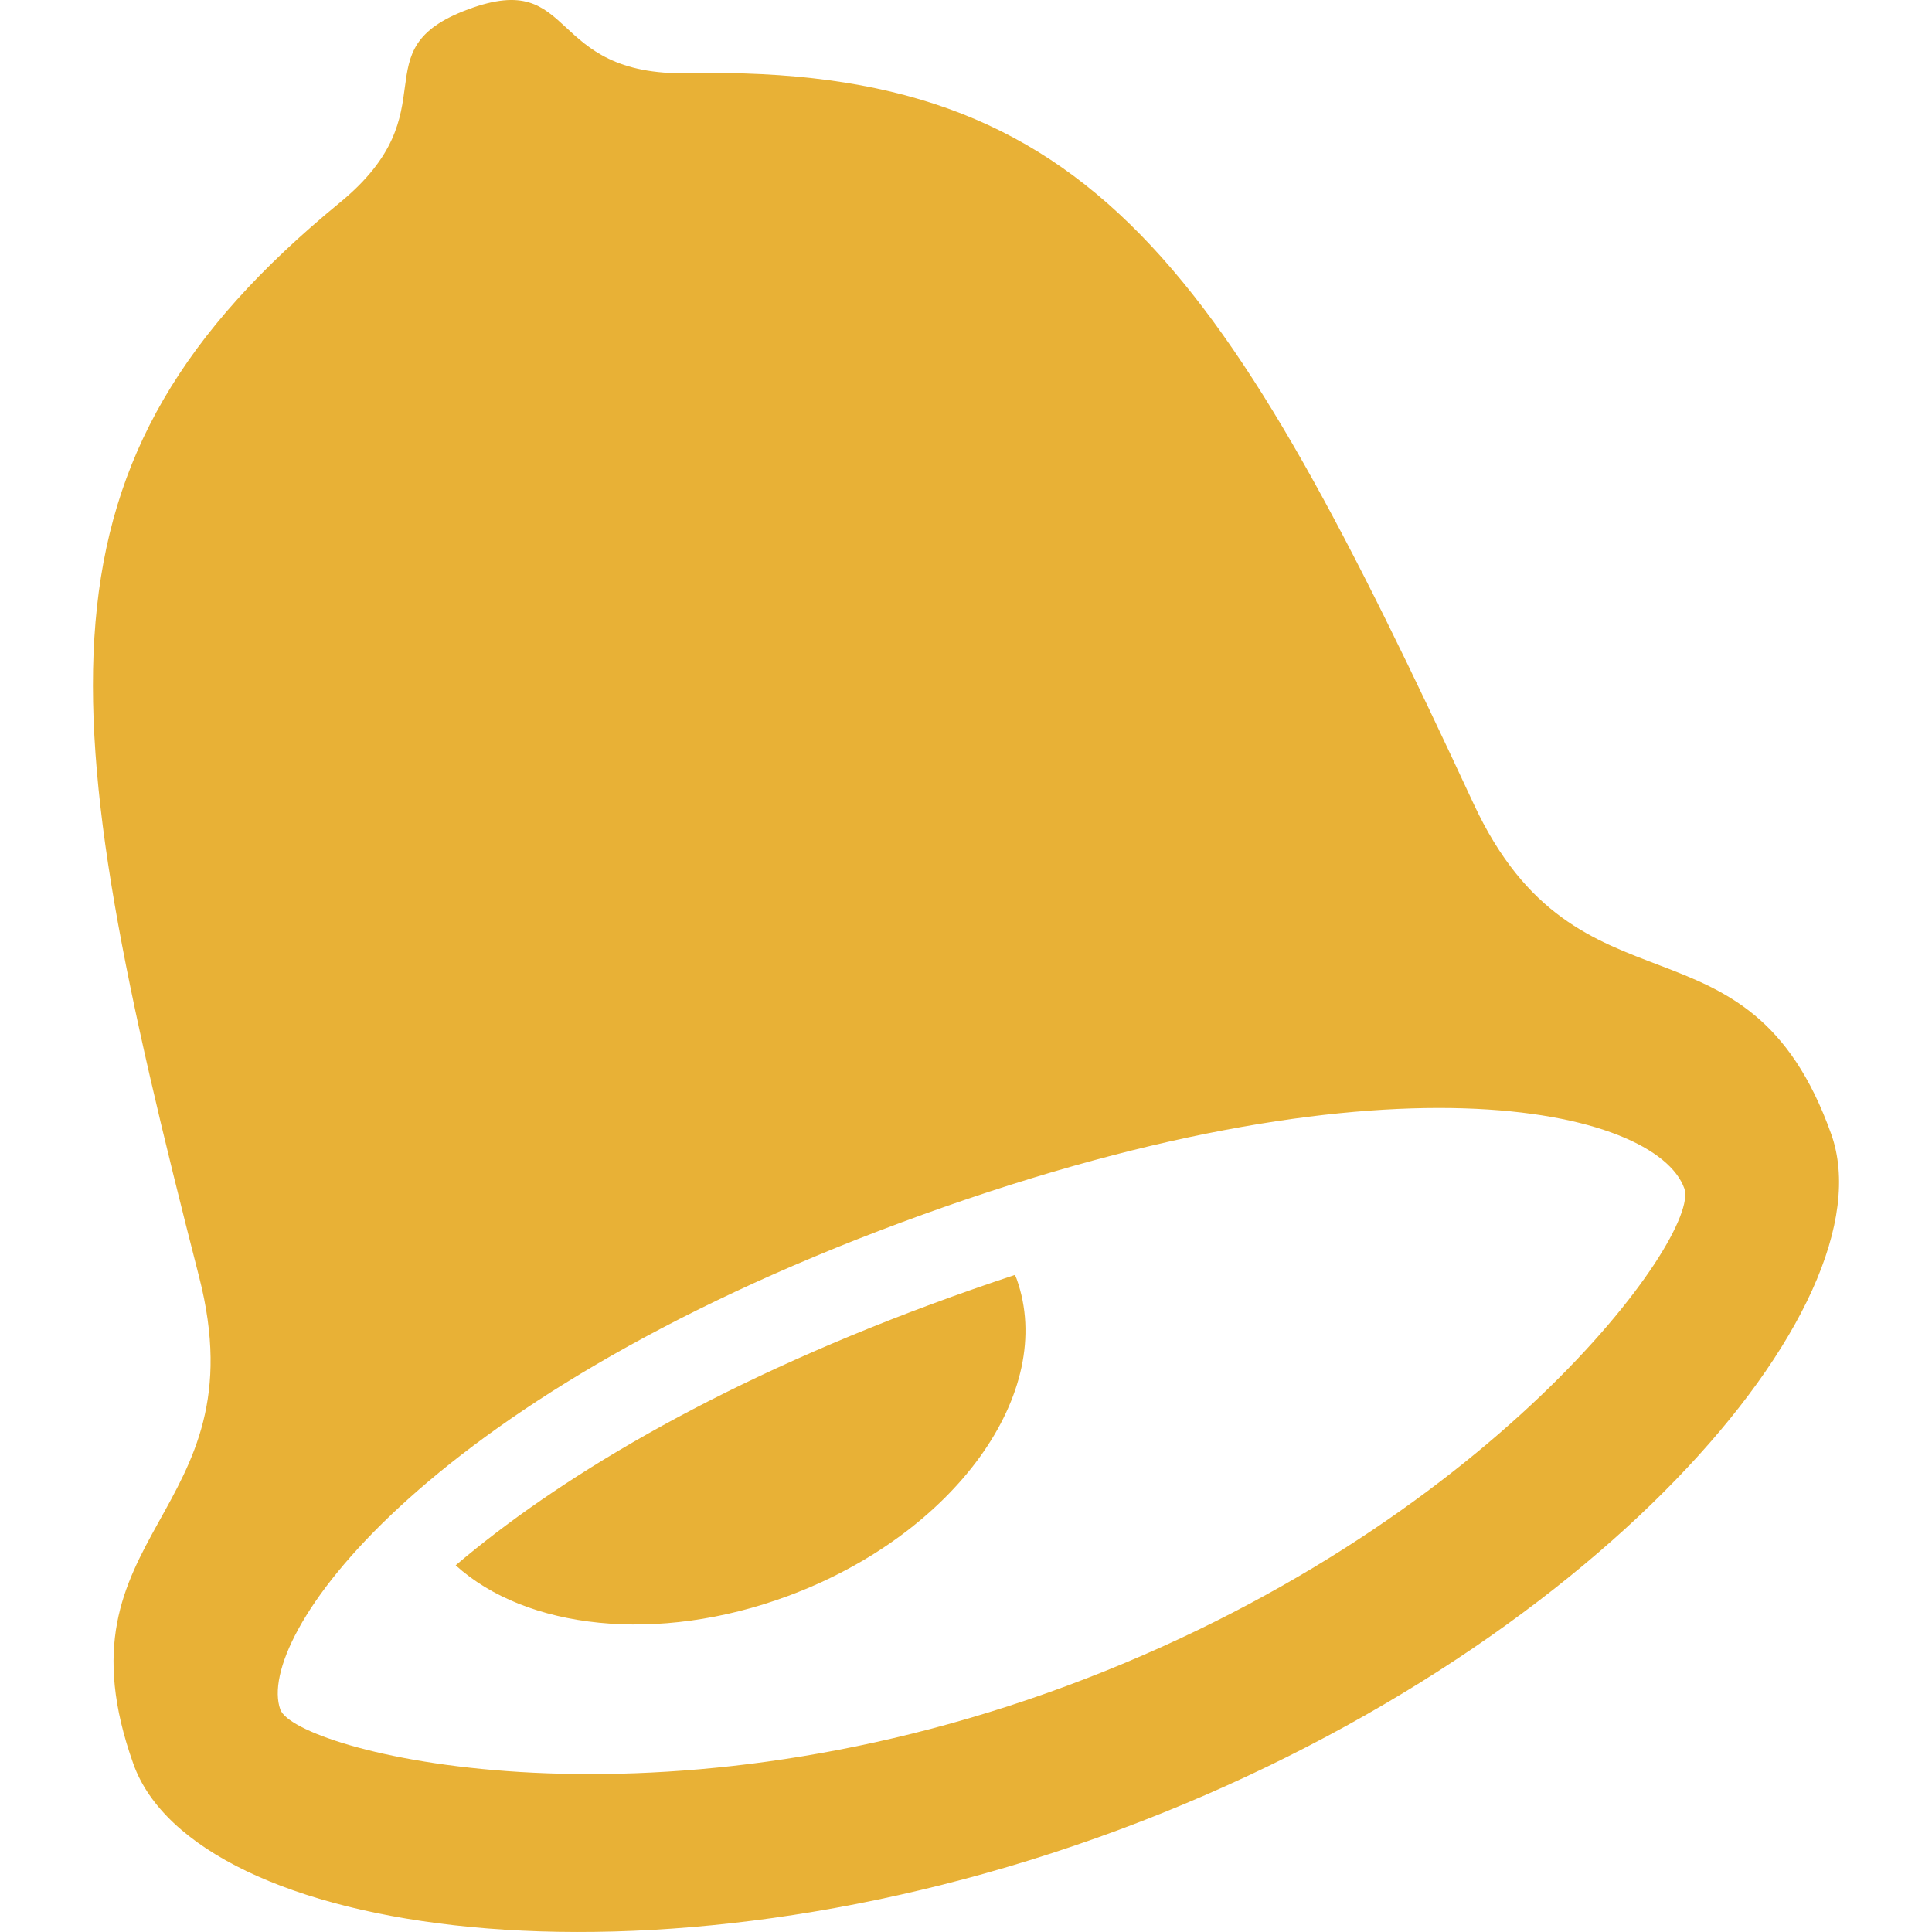 <?xml version="1.0" encoding="iso-8859-1"?>
<!-- Generator: Adobe Illustrator 18.1.1, SVG Export Plug-In . SVG Version: 6.00 Build 0)  -->
<svg xmlns="http://www.w3.org/2000/svg" xmlns:xlink="http://www.w3.org/1999/xlink" version="1.1" id="Capa_1" x="0px" y="0px" viewBox="0 0 88.516 88.516" style="enable-background:new 0 0 88.516 88.516;" xml:space="preserve" width="512px" height="512px">
<g>
	<g>
		<path d="M67.512,36.822C56.11,12.287,50.184,2.97,31.553,3.355c-6.635,0.137-5.041-4.805-10.1-2.93    c-5.055,1.876-0.717,4.62-5.889,8.863C1.051,21.2,2.389,32.221,9.119,58.487c2.838,11.062-6.836,11.605-3.008,22.33    c2.793,7.819,23.393,11.093,45.127,3.028c21.734-8.063,35.453-24.07,32.66-31.889C80.069,41.231,72.317,47.152,67.512,36.822z     M48.879,77.238c-19.41,7.202-35.363,2.965-36.037,1.083c-1.162-3.248,6.266-14.081,28.457-22.316    c22.193-8.234,34.576-5.181,35.871-1.553C77.936,56.594,68.291,70.036,48.879,77.238z M42.641,59.764    C32.493,63.53,25.44,67.837,20.877,71.715c3.211,2.918,9.23,3.63,15.23,1.404c7.637-2.833,12.326-9.337,10.471-14.526    c-0.021-0.063-0.055-0.119-0.078-0.181C45.248,58.826,43.963,59.274,42.641,59.764z" fill="#e8b136"/>
	</g>
</g>
<g>
</g>
<g>
</g>
<g>
</g>
<g>
</g>
<g>
</g>
<g>
</g>
<g>
</g>
<g>
</g>
<g>
</g>
<g>
</g>
<g>
</g>
<g>
</g>
<g>
</g>
<g>
</g>
<g>
</g>
</svg>
